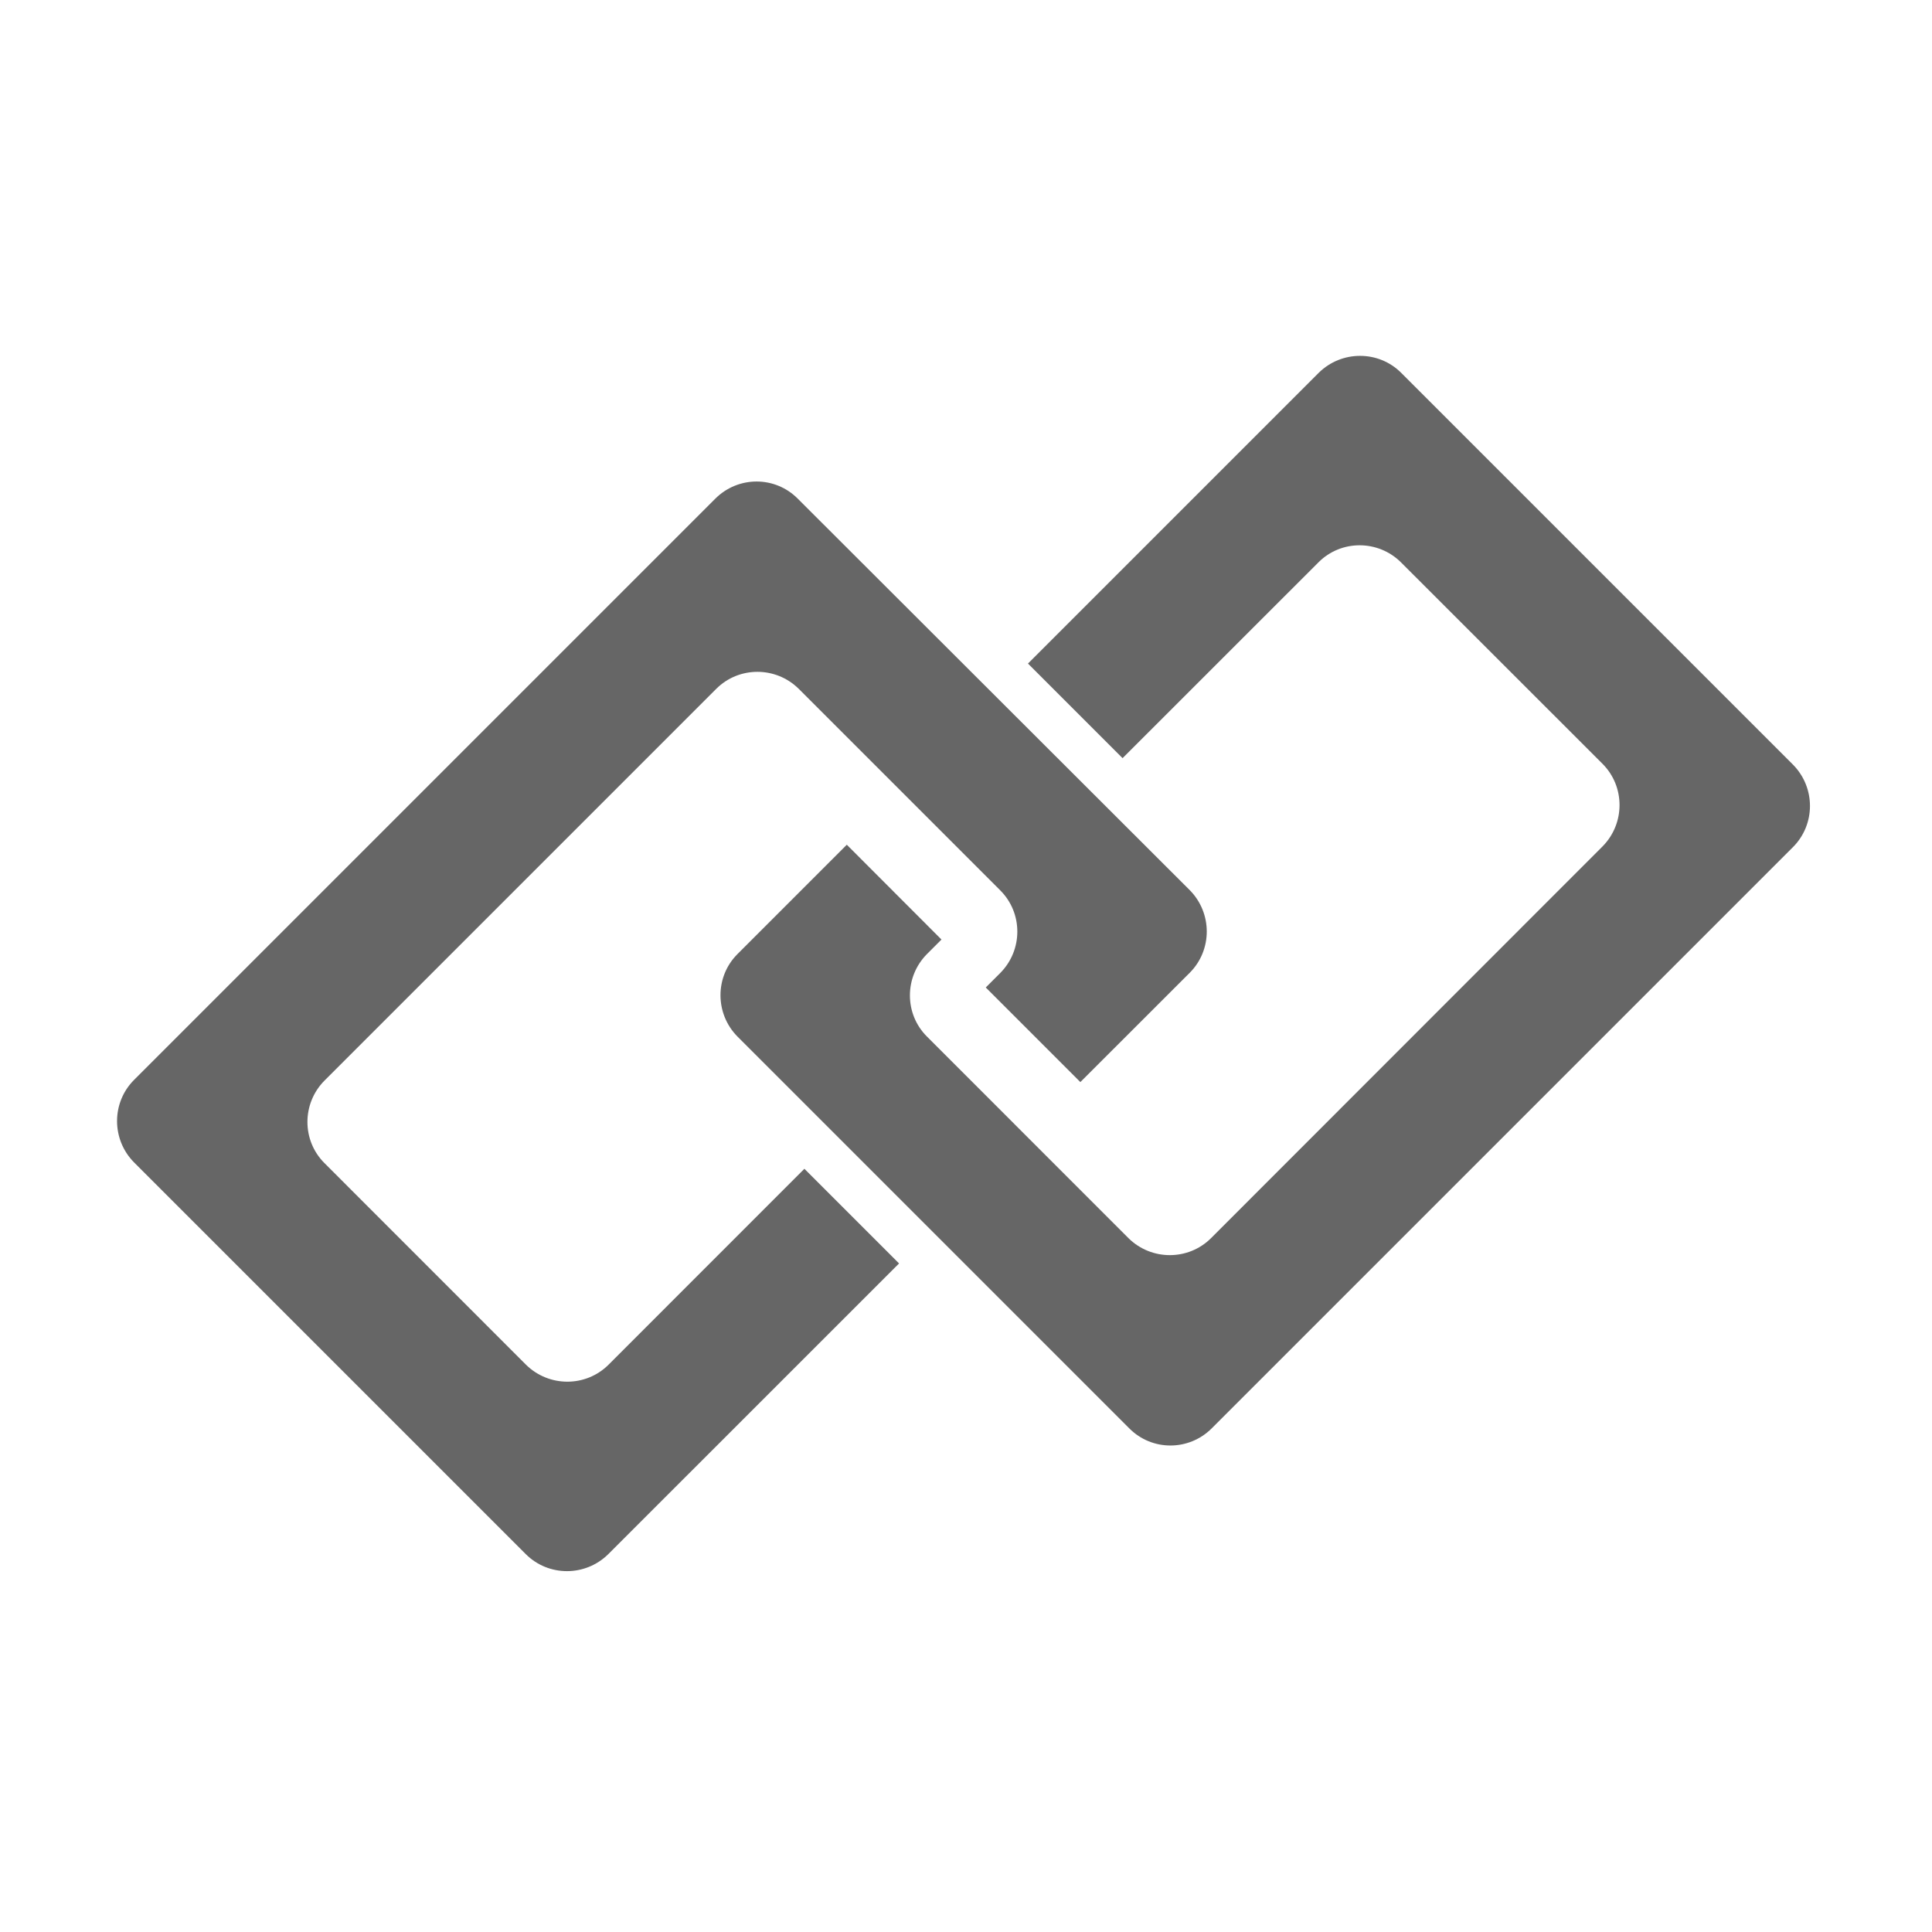 <?xml version="1.0" encoding="UTF-8"?>
<svg width="26px" height="26px" viewBox="0 0 26 26" version="1.1" xmlns="http://www.w3.org/2000/svg" xmlns:xlink="http://www.w3.org/1999/xlink">
    <title>bangding</title>
    <g id="页面-1" stroke="none" stroke-width="1" fill="none" fill-rule="evenodd">
        <g id="展示组件-表格组件" transform="translate(-661, -272)" fill="#000000" fill-rule="nonzero">
            <g id="bangding" transform="translate(661, 272)">
                <rect id="矩形" opacity="0" x="0" y="0" width="26" height="26"></rect>
                <path d="M16.307,19.222 L24.129,11.4 C24.434,11.095 24.434,10.598 24.129,10.29 L18.856,5.017 C18.552,4.713 18.055,4.713 17.747,5.017 L13.834,8.93 L15.107,10.203 L17.744,7.567 C18.048,7.262 18.545,7.262 18.853,7.567 L21.567,10.28 C21.871,10.585 21.871,11.082 21.567,11.39 L16.297,16.663 C15.992,16.967 15.495,16.967 15.187,16.663 L12.474,13.949 C12.169,13.645 12.169,13.148 12.474,12.84 L12.67,12.644 L11.396,11.368 L9.924,12.84 C9.62,13.144 9.62,13.641 9.924,13.949 L15.197,19.222 C15.502,19.53 15.999,19.53 16.307,19.222 Z" id="路径" fill-opacity="0.6"></path>
                <path d="M9.626,6.711 L1.804,14.533 C1.499,14.838 1.499,15.335 1.804,15.643 L7.076,20.915 C7.381,21.22 7.878,21.22 8.186,20.915 L12.099,17.003 L10.825,15.729 L8.189,18.366 C7.884,18.67 7.387,18.67 7.079,18.366 L4.366,15.652 C4.061,15.348 4.061,14.851 4.366,14.543 L9.639,9.27 C9.944,8.965 10.441,8.965 10.749,9.27 L13.462,11.983 C13.767,12.288 13.767,12.785 13.462,13.093 L13.266,13.289 L14.539,14.562 L16.012,13.09 C16.316,12.785 16.316,12.288 16.012,11.98 L10.736,6.711 C10.431,6.403 9.934,6.403 9.626,6.711 Z" id="路径" fill-opacity="0.6"></path>
            </g>
        </g>
    </g>
</svg>